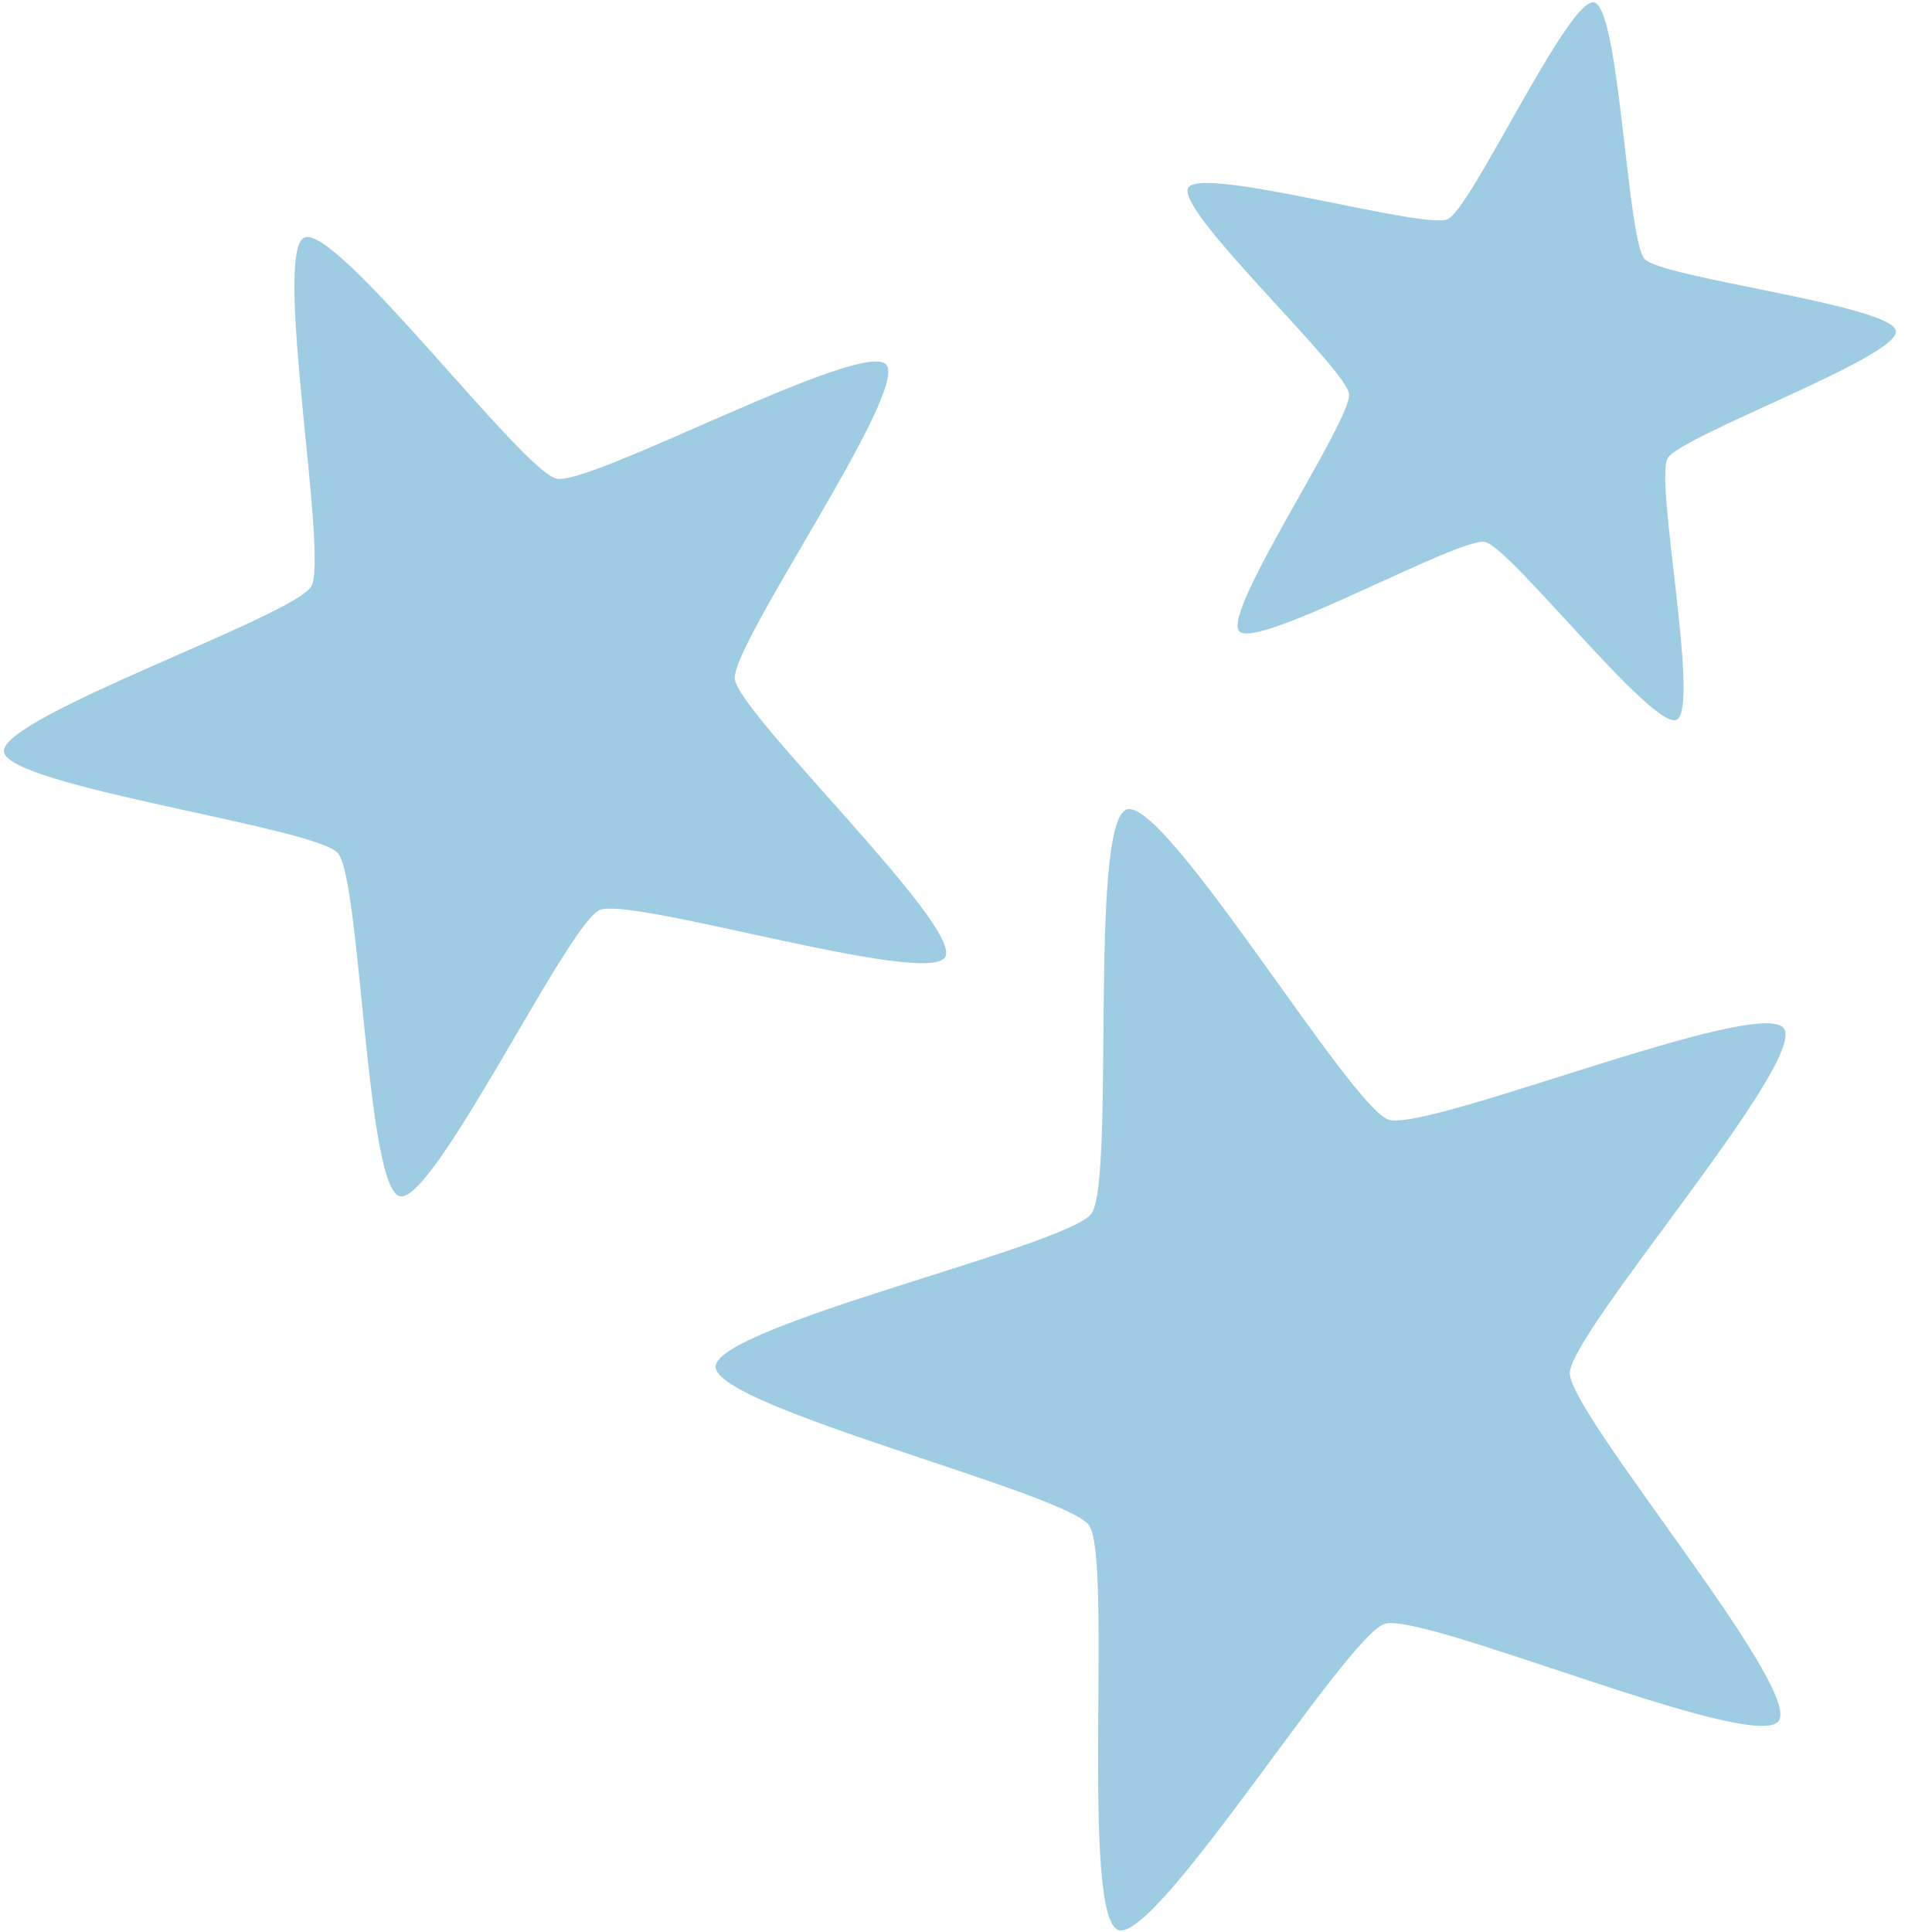<svg xmlns="http://www.w3.org/2000/svg" viewBox="0 0 25.4 25.4" height="96" width="96"><path d="M20.638 18.052c-.004.534 3.063 4.145 2.746 4.574-.316.43-4.67-1.438-5.18-1.277-.508.161-2.994 4.194-3.5 4.025-.506-.169-.076-4.887-.386-5.32-.31-.434-4.914-1.553-4.91-2.086.004-.534 4.624-1.582 4.94-2.012.318-.429-.041-5.153.467-5.314.509-.16 2.934 3.909 3.44 4.078.506.168 4.888-1.633 5.198-1.199.31.434-2.81 3.998-2.815 4.531zm1.285-12.025c-.169.3.432 3.293.119 3.436-.313.143-2.183-2.27-2.52-2.338-.337-.068-2.998 1.428-3.23 1.174-.233-.253 1.484-2.777 1.444-3.119-.039-.341-2.284-2.41-2.115-2.71.17-.299 3.1.554 3.413.411.313-.143 1.586-2.917 1.923-2.849.337.068.432 3.12.665 3.373.232.253 3.264.607 3.304.948.039.342-2.834 1.375-3.003 1.674zM9.66 8.924c.046.457 2.999 3.262 2.767 3.658-.231.396-4.125-.8-4.545-.617-.42.185-2.175 3.86-2.624 3.762-.448-.097-.512-4.17-.818-4.513-.305-.342-4.343-.876-4.388-1.333-.046-.456 3.808-1.776 4.04-2.172.23-.396-.51-4.402-.09-4.586.42-.184 2.867 3.073 3.315 3.17.448.098 4.03-1.843 4.334-1.5.305.342-2.036 3.675-1.99 4.131z" fill="#9dcce3"/></svg>